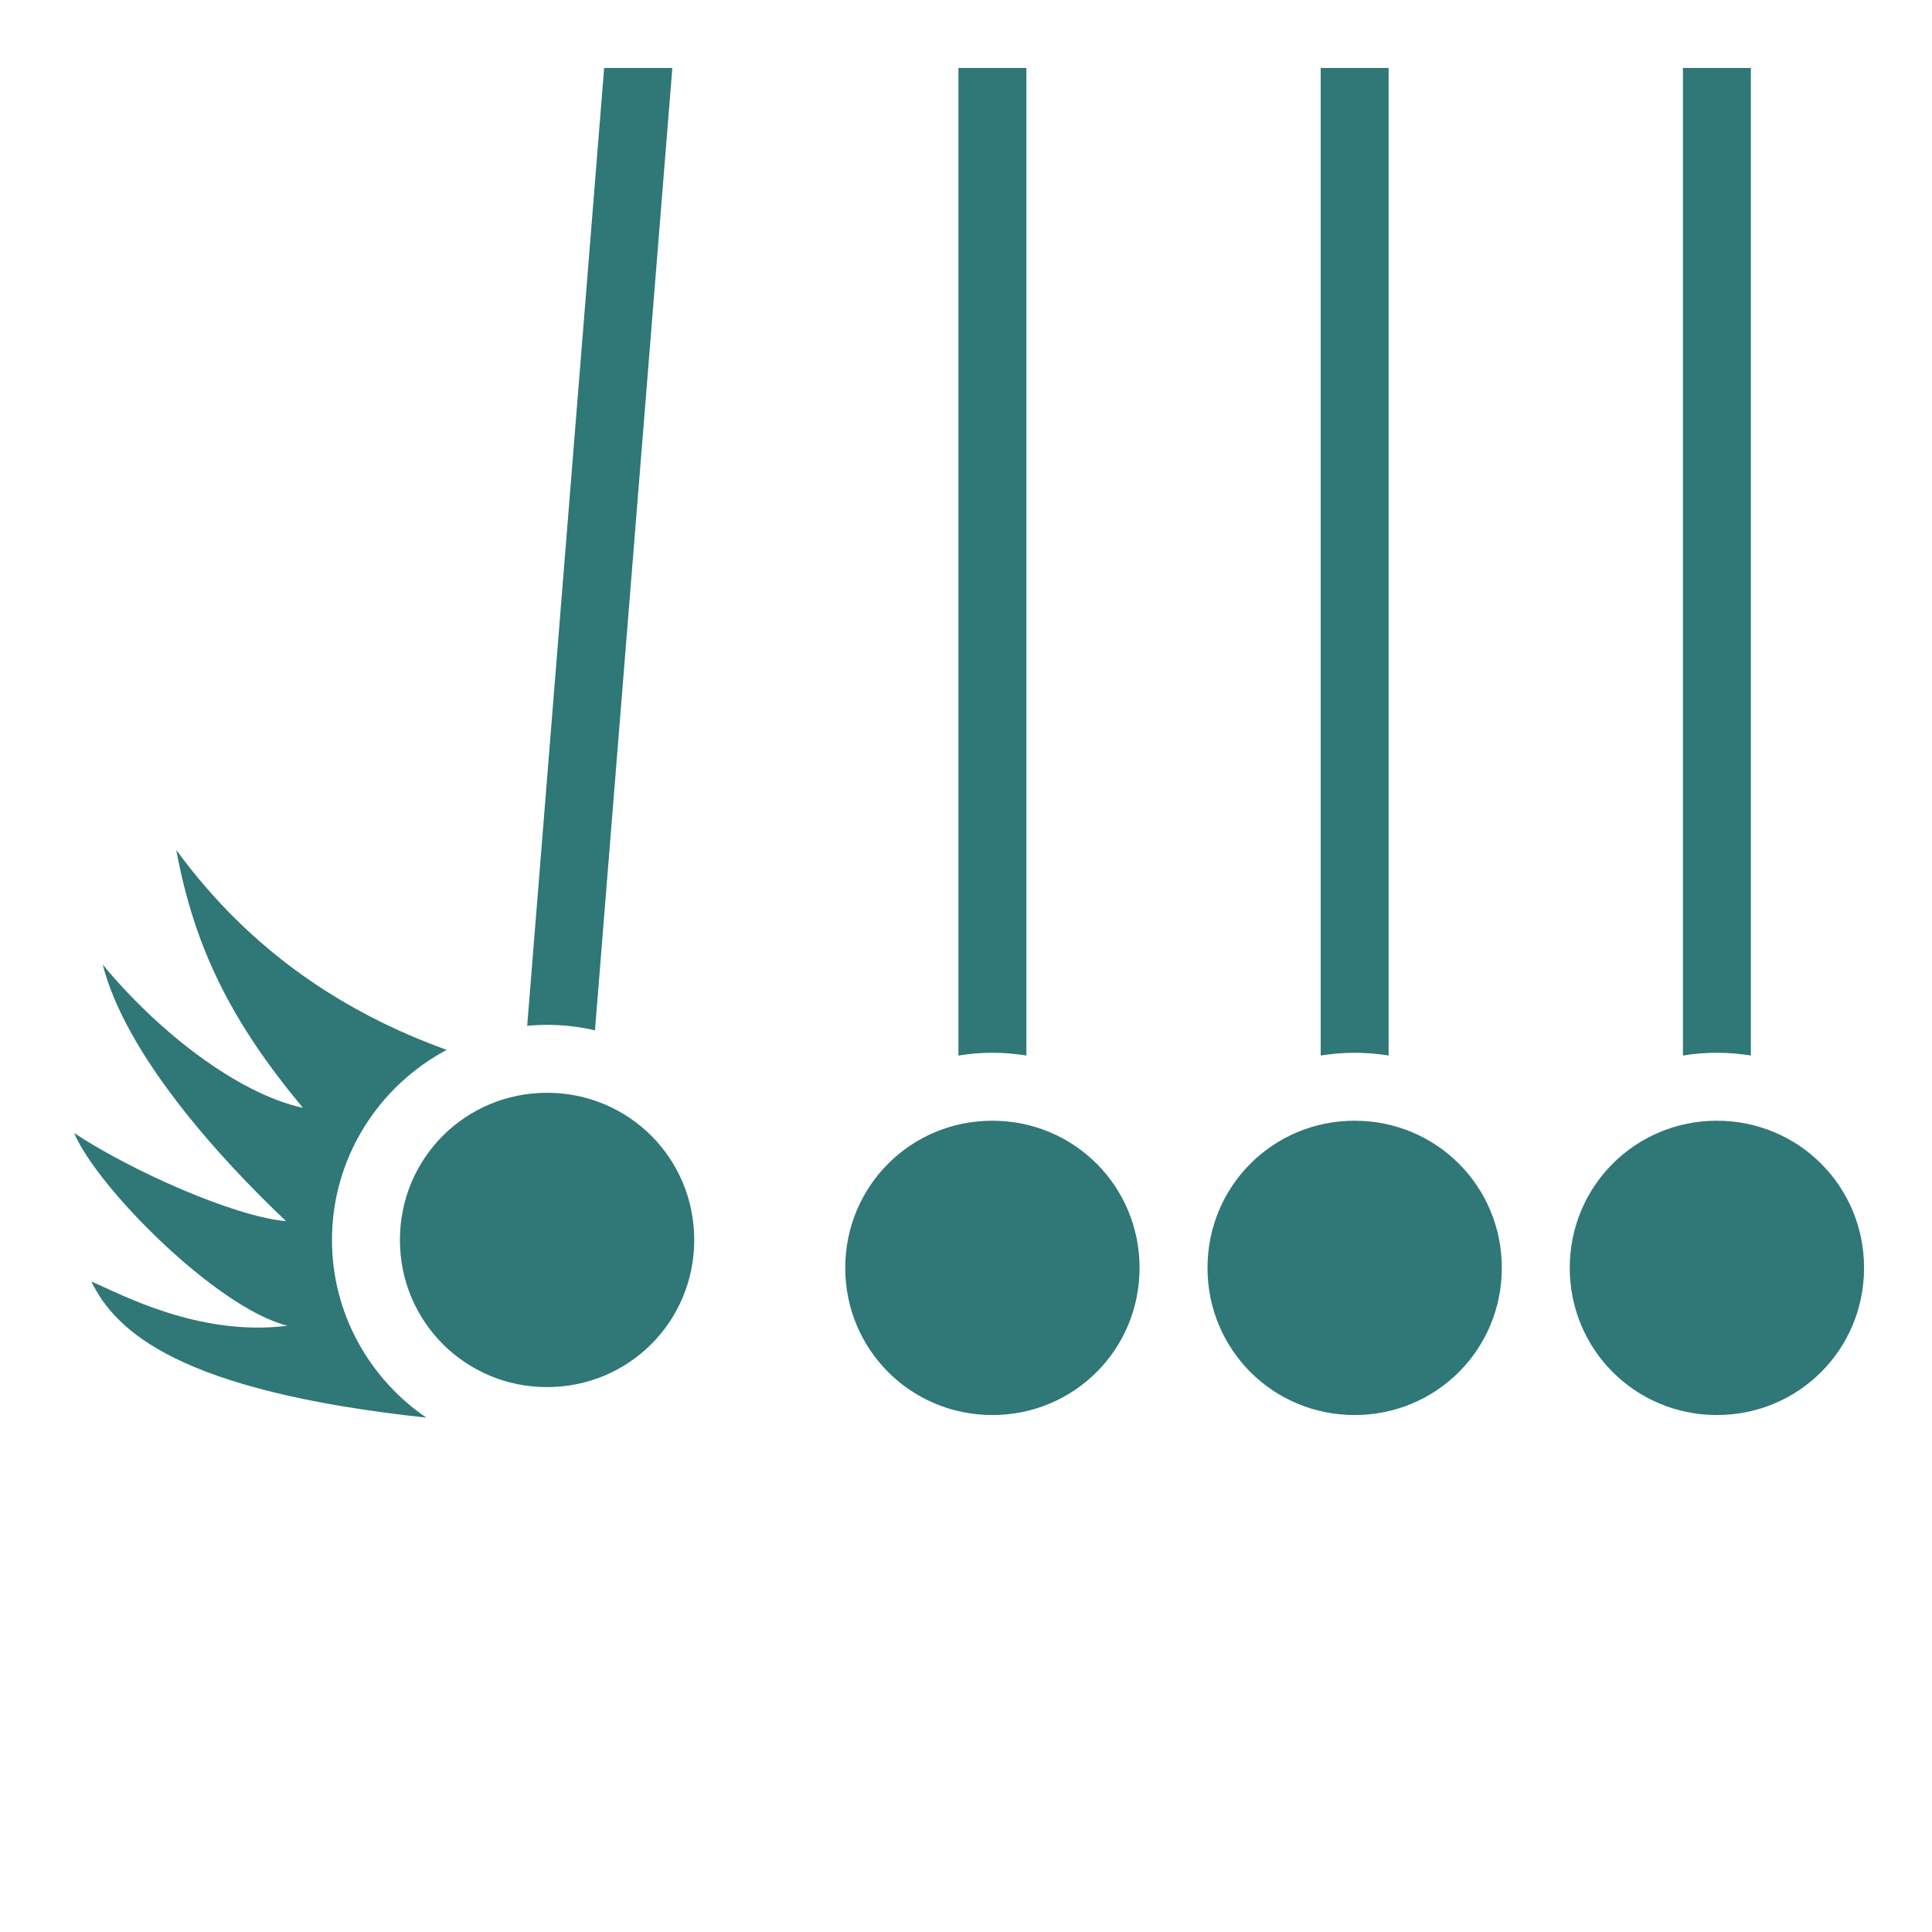 <svg width="24" height="24" viewBox="0 0 24 24" fill="none" xmlns="http://www.w3.org/2000/svg">
<path d="M7.505 0.844L6.549 12.743C6.631 12.735 6.714 12.731 6.796 12.731C7.001 12.731 7.2 12.755 7.391 12.799L8.352 0.844H7.505ZM11.906 0.844V13.112C12.046 13.09 12.187 13.078 12.328 13.078C12.472 13.078 12.613 13.09 12.75 13.112V0.844H11.906ZM16.406 0.844V13.112C16.686 13.067 16.971 13.067 17.25 13.112V0.844H16.406ZM20.906 0.844V13.112C21.046 13.089 21.187 13.078 21.328 13.078C21.472 13.078 21.613 13.09 21.75 13.112V0.844H20.906ZM2.19 10.559C2.417 11.789 2.884 12.706 3.763 13.762C2.933 13.58 1.942 12.791 1.276 11.982C1.559 13.093 2.704 14.365 3.554 15.17C2.89 15.11 1.601 14.527 0.921 14.075C1.205 14.75 2.69 16.248 3.571 16.469C2.457 16.61 1.469 16.058 1.135 15.92C1.436 16.534 2.208 17.278 5.295 17.61C4.59 17.128 4.124 16.318 4.124 15.403C4.124 14.382 4.703 13.492 5.549 13.042C4.299 12.59 3.121 11.834 2.19 10.559L2.19 10.559ZM6.796 13.575C5.782 13.575 4.968 14.388 4.968 15.403C4.968 16.418 5.782 17.231 6.796 17.231C7.811 17.231 8.624 16.418 8.624 15.403C8.624 14.388 7.811 13.575 6.796 13.575ZM12.328 13.922C11.313 13.922 10.5 14.735 10.5 15.75C10.5 16.765 11.313 17.578 12.328 17.578C13.343 17.578 14.156 16.765 14.156 15.75C14.156 14.735 13.343 13.922 12.328 13.922ZM16.828 13.922C15.813 13.922 15 14.735 15 15.75C15 16.765 15.813 17.578 16.828 17.578C17.843 17.578 18.656 16.765 18.656 15.75C18.656 14.735 17.843 13.922 16.828 13.922ZM21.328 13.922C20.314 13.922 19.5 14.735 19.5 15.75C19.5 16.765 20.314 17.578 21.328 17.578C22.343 17.578 23.156 16.765 23.156 15.75C23.156 14.735 22.343 13.922 21.328 13.922Z" fill="#307777"/>
</svg>
